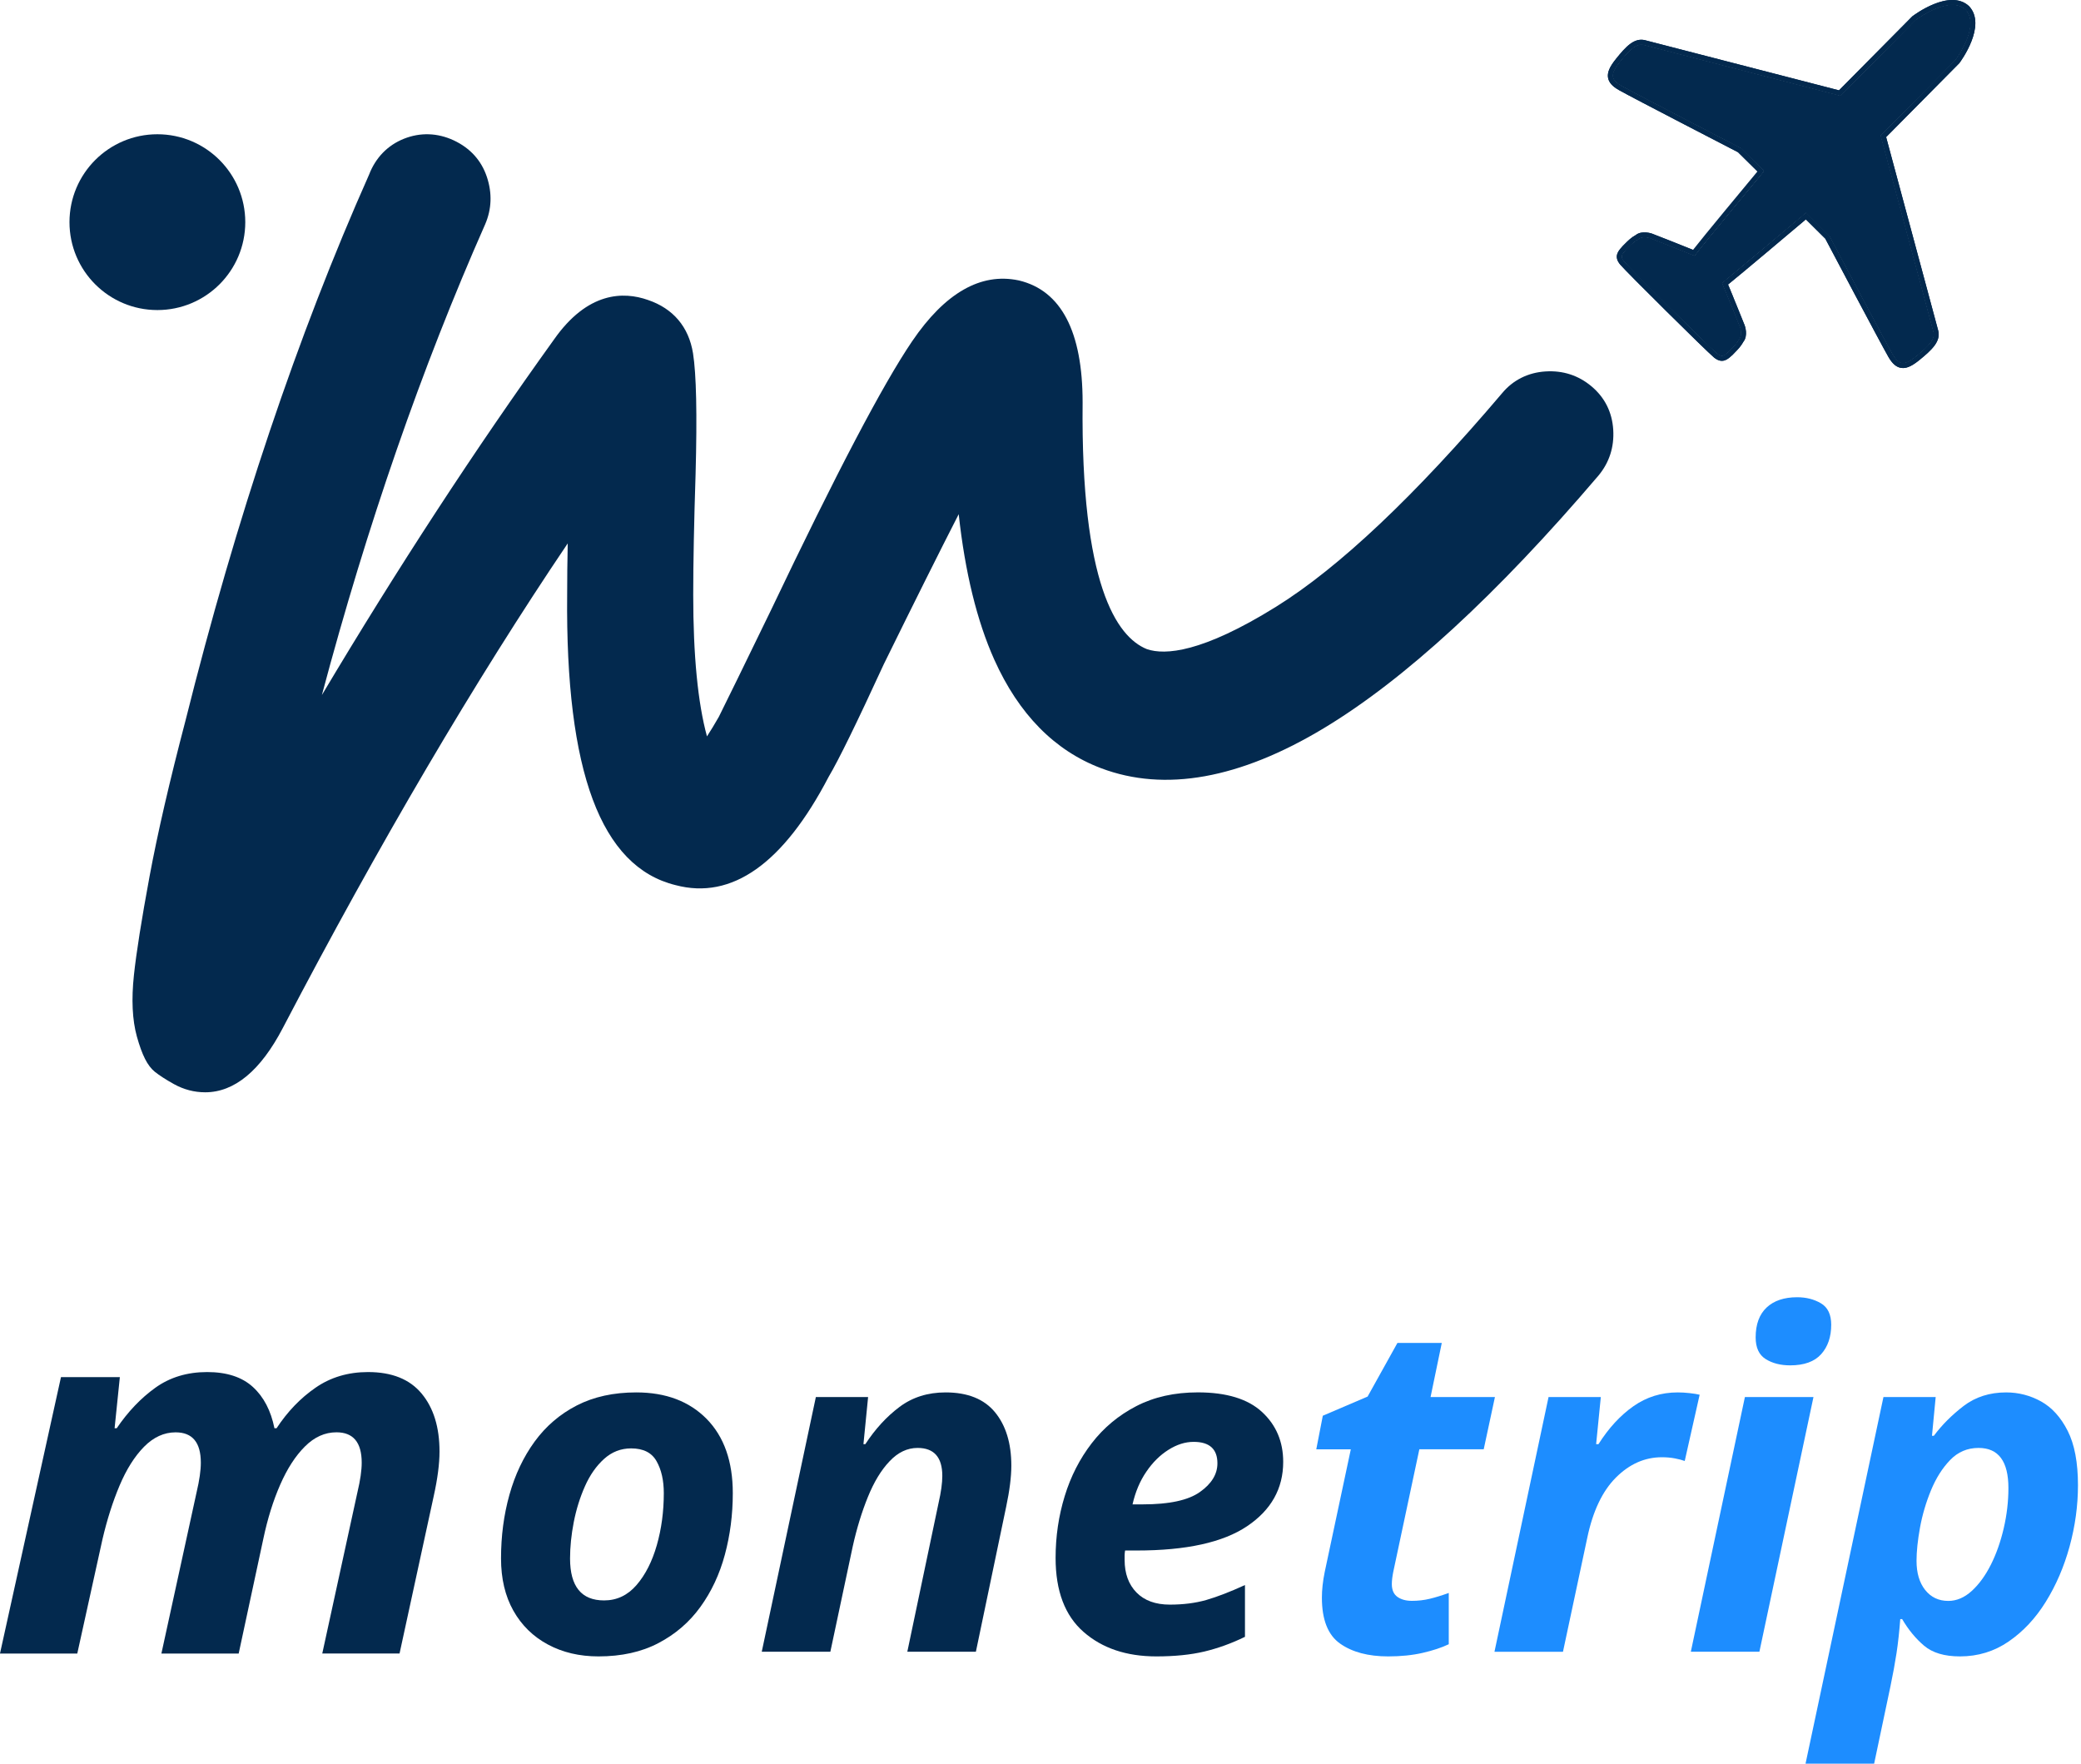 <svg width="59" height="50" viewBox="0 0 59 50" fill="none" xmlns="http://www.w3.org/2000/svg">
<g clip-path="url(#clip0_662_1954)">
<path d="M45.319 13.483C42.443 16.857 39.824 19.265 37.533 20.644C35.148 22.08 33.023 22.461 31.217 21.778C29.903 21.282 28.884 20.247 28.19 18.701C27.698 17.603 27.36 16.221 27.181 14.577C26.623 15.667 25.92 17.075 25.058 18.828C24.285 20.508 23.773 21.553 23.494 22.022C22.21 24.483 20.75 25.517 19.154 25.093C17.037 24.574 16.031 21.878 16.08 16.855C16.08 16.41 16.085 15.925 16.096 15.405C13.463 19.305 10.75 23.918 8.018 29.144C7.387 30.353 6.647 30.966 5.817 30.966C5.508 30.966 5.21 30.888 4.932 30.734C4.704 30.607 4.527 30.493 4.39 30.385C4.18 30.214 4.029 29.915 3.88 29.383C3.751 28.916 3.723 28.331 3.797 27.644C3.866 27 4.011 26.085 4.24 24.846C4.466 23.628 4.809 22.144 5.258 20.433C6.691 14.701 8.443 9.491 10.463 4.953C10.648 4.471 10.989 4.119 11.451 3.934C11.915 3.749 12.403 3.765 12.864 3.979C13.331 4.198 13.648 4.548 13.805 5.019C13.957 5.479 13.94 5.928 13.756 6.357C11.958 10.42 10.406 14.897 9.126 19.704C11.264 16.115 13.469 12.737 15.704 9.629C16.66 8.263 17.68 8.261 18.368 8.503C19.084 8.744 19.527 9.266 19.648 10.014C19.742 10.611 19.767 11.731 19.721 13.44C19.677 14.81 19.654 15.96 19.654 16.86C19.654 18.583 19.785 19.928 20.044 20.876C20.15 20.713 20.263 20.528 20.38 20.322C20.596 19.89 21.065 18.932 21.852 17.311C23.718 13.397 25.03 10.898 25.861 9.674C26.792 8.304 27.806 7.724 28.876 7.948L28.89 7.951C30.087 8.237 30.694 9.4 30.694 11.407C30.641 16.558 31.654 18.055 32.517 18.403C33.029 18.577 34.078 18.507 36.177 17.202C37.963 16.092 40.12 14.054 42.588 11.146C42.895 10.776 43.322 10.561 43.818 10.53H43.819C44.311 10.499 44.748 10.641 45.118 10.949C45.497 11.266 45.706 11.681 45.738 12.182C45.768 12.675 45.627 13.112 45.319 13.483Z" fill="#03294E"/>
<path d="M4.462 8.79C5.838 8.79 6.954 7.675 6.954 6.298C6.954 4.922 5.838 3.806 4.462 3.806C3.086 3.806 1.97 4.922 1.97 6.298C1.97 7.675 3.086 8.79 4.462 8.79Z" fill="#03294E"/>
<path d="M55.779 0.223C55.266 -0.253 54.258 0.517 54.258 0.517L52.159 2.636C52.159 2.636 46.835 1.26 46.62 1.204C46.355 1.14 46.137 1.376 45.863 1.719C45.589 2.061 45.554 2.282 45.935 2.497C46.316 2.712 49.316 4.26 49.316 4.26L49.919 4.855C49.919 4.855 49.918 4.856 49.917 4.857C49.914 4.861 49.904 4.872 49.889 4.891L48.023 7.165C48.022 7.165 48.022 7.166 48.022 7.166C47.675 7.022 46.813 6.686 46.813 6.686C46.813 6.686 46.56 6.597 46.414 6.719C46.258 6.806 46.167 6.913 46.059 7.018C45.959 7.135 45.813 7.252 45.989 7.46C46.164 7.667 48.428 9.908 48.637 10.082C48.846 10.256 48.962 10.108 49.078 10.008C49.181 9.899 49.289 9.806 49.373 9.65C49.494 9.501 49.402 9.25 49.402 9.25C49.402 9.25 49.058 8.392 48.911 8.046C48.916 8.042 48.921 8.038 48.927 8.034C49.233 7.796 50.737 6.522 51.116 6.2C51.172 6.154 51.203 6.127 51.203 6.127L51.804 6.725C51.804 6.725 53.381 9.709 53.6 10.088C53.819 10.466 54.04 10.43 54.379 10.152C54.719 9.874 54.953 9.655 54.886 9.39C54.828 9.176 53.4 3.865 53.4 3.865L55.498 1.746C55.498 1.746 56.259 0.731 55.779 0.223ZM53.325 3.846L53.335 3.883C53.35 3.936 54.763 9.196 54.821 9.407C54.873 9.617 54.707 9.798 54.337 10.1C54.147 10.254 54.017 10.314 53.915 10.296C53.826 10.279 53.743 10.201 53.658 10.054C53.442 9.681 51.88 6.723 51.864 6.693L51.207 6.036L51.16 6.076C51.156 6.079 51.105 6.122 51.02 6.193C50.562 6.578 49.117 7.792 48.871 7.992C48.87 7.993 48.869 7.993 48.869 7.993L48.865 7.996L48.829 8.024L48.83 8.025L48.849 8.072C48.994 8.414 49.336 9.267 49.338 9.273C49.34 9.275 49.414 9.492 49.32 9.608L49.313 9.618C49.25 9.736 49.172 9.815 49.09 9.899C49.071 9.919 49.051 9.939 49.032 9.959C49.02 9.969 49.008 9.98 48.996 9.991C48.892 10.086 48.822 10.149 48.68 10.03H48.68C48.479 9.864 46.209 7.616 46.04 7.416C45.92 7.275 45.982 7.205 46.077 7.099C46.089 7.086 46.099 7.074 46.106 7.066C46.126 7.046 46.147 7.026 46.167 7.006C46.25 6.922 46.329 6.843 46.446 6.779L46.456 6.771C46.552 6.692 46.731 6.729 46.789 6.749C46.797 6.752 47.653 7.086 47.997 7.228L48.046 7.248L48.077 7.205C48.27 6.941 49.953 4.919 49.97 4.898L50.009 4.851L49.966 4.808L49.363 4.212L49.346 4.2C49.316 4.184 46.343 2.65 45.968 2.438C45.821 2.355 45.742 2.273 45.725 2.184C45.705 2.081 45.764 1.951 45.916 1.76C46.166 1.448 46.375 1.214 46.603 1.269C46.816 1.325 52.089 2.688 52.142 2.701L52.18 2.711L54.302 0.569C54.366 0.521 55.281 -0.147 55.73 0.269C56.153 0.716 55.494 1.638 55.447 1.703L53.325 3.846Z" fill="#03294E"/>
<path d="M55.553 1.787L55.547 1.794L53.475 3.886C53.603 4.361 54.896 9.17 54.952 9.373C55.029 9.679 54.769 9.921 54.422 10.204C54.228 10.362 54.084 10.434 53.954 10.434C53.932 10.434 53.911 10.431 53.891 10.428C53.759 10.404 53.649 10.306 53.542 10.122C53.331 9.757 51.846 6.948 51.75 6.765L51.199 6.219C51.19 6.226 51.18 6.235 51.168 6.245L51.168 6.246C50.808 6.551 49.355 7.782 48.993 8.067C49.005 8.094 49.018 8.125 49.031 8.156C49.038 8.175 49.047 8.194 49.055 8.214C49.057 8.219 49.059 8.224 49.061 8.229C49.071 8.252 49.08 8.277 49.091 8.302C49.093 8.307 49.096 8.312 49.098 8.318C49.106 8.339 49.114 8.36 49.124 8.382C49.139 8.419 49.155 8.458 49.17 8.497C49.197 8.561 49.222 8.625 49.248 8.687C49.363 8.97 49.462 9.22 49.465 9.225C49.47 9.238 49.567 9.512 49.429 9.687C49.357 9.819 49.27 9.907 49.186 9.993C49.166 10.014 49.147 10.033 49.127 10.054L49.123 10.059C49.111 10.069 49.098 10.079 49.087 10.09C48.983 10.184 48.826 10.326 48.594 10.133C48.378 9.954 46.119 7.717 45.938 7.503C45.742 7.273 45.884 7.114 45.977 7.01C45.987 6.997 45.998 6.986 46.008 6.974C46.032 6.95 46.052 6.93 46.071 6.911C46.157 6.825 46.244 6.737 46.376 6.664C46.551 6.524 46.824 6.619 46.836 6.623C46.841 6.625 47.065 6.713 47.33 6.816C47.39 6.841 47.454 6.865 47.516 6.89C47.678 6.954 47.84 7.018 47.964 7.069C47.977 7.074 47.989 7.079 48.001 7.083C48.018 7.09 48.034 7.097 48.049 7.103L48.023 7.165C48.022 7.165 48.022 7.166 48.022 7.166L47.997 7.228C47.654 7.086 46.797 6.752 46.789 6.749C46.731 6.729 46.553 6.692 46.456 6.771L46.446 6.779C46.329 6.843 46.25 6.922 46.167 7.006C46.147 7.026 46.127 7.046 46.106 7.066C46.1 7.074 46.089 7.086 46.078 7.099C45.983 7.205 45.921 7.275 46.04 7.416C46.209 7.616 48.479 9.864 48.68 10.03H48.681C48.822 10.149 48.892 10.086 48.996 9.991C49.008 9.98 49.02 9.969 49.032 9.959C49.051 9.939 49.071 9.919 49.09 9.899C49.172 9.815 49.25 9.736 49.314 9.618L49.32 9.608C49.415 9.492 49.34 9.275 49.339 9.273C49.336 9.267 48.994 8.414 48.849 8.072L48.83 8.025L48.829 8.024L48.865 7.996L48.869 7.993C48.87 7.993 48.87 7.993 48.871 7.992C49.123 7.8 50.563 6.581 51.02 6.193C51.105 6.122 51.156 6.079 51.16 6.076L51.207 6.036L51.864 6.693C51.88 6.723 53.442 9.681 53.658 10.054C53.743 10.201 53.827 10.279 53.915 10.296C54.017 10.314 54.148 10.254 54.337 10.1C54.707 9.798 54.874 9.617 54.821 9.407C54.763 9.196 53.35 3.936 53.335 3.883L53.325 3.846L55.447 1.703C55.494 1.638 56.153 0.716 55.73 0.269C55.282 -0.147 54.366 0.521 54.302 0.569L52.18 2.711L52.142 2.701C52.089 2.688 46.816 1.325 46.603 1.269C46.376 1.214 46.166 1.448 45.916 1.76C45.764 1.951 45.705 2.081 45.725 2.184C45.742 2.273 45.821 2.355 45.968 2.438C46.343 2.65 49.316 4.184 49.347 4.2L49.363 4.212L49.966 4.808L49.919 4.855C49.919 4.855 49.918 4.856 49.917 4.857L49.871 4.903L49.827 4.86L49.275 4.315C49.092 4.22 46.269 2.763 45.902 2.555C45.716 2.45 45.618 2.341 45.592 2.21C45.564 2.063 45.629 1.903 45.811 1.676C46.091 1.326 46.33 1.065 46.636 1.139C46.841 1.192 51.662 2.438 52.139 2.561L54.217 0.464C54.26 0.431 55.276 -0.335 55.825 0.174C56.341 0.72 55.585 1.744 55.553 1.787Z" fill="#03294E"/>
<path d="M55.779 0.223C55.266 -0.253 54.258 0.517 54.258 0.517L52.159 2.636C52.159 2.636 46.835 1.26 46.62 1.204C46.355 1.14 46.137 1.376 45.863 1.719C45.589 2.061 45.554 2.282 45.935 2.497C46.316 2.712 49.316 4.26 49.316 4.26L49.919 4.855C49.919 4.855 49.918 4.856 49.917 4.857C49.914 4.861 49.904 4.872 49.889 4.891C49.662 5.164 48.206 6.915 48.023 7.165C48.022 7.165 48.022 7.166 48.022 7.166C47.675 7.022 46.813 6.686 46.813 6.686C46.813 6.686 46.56 6.597 46.414 6.719C46.258 6.806 46.167 6.913 46.059 7.018C45.959 7.135 45.813 7.252 45.989 7.46C46.164 7.667 48.428 9.908 48.637 10.082C48.846 10.256 48.962 10.108 49.078 10.008C49.181 9.899 49.289 9.806 49.373 9.65C49.494 9.501 49.402 9.25 49.402 9.25C49.402 9.25 49.058 8.392 48.911 8.046C48.916 8.042 48.921 8.038 48.927 8.034C49.222 7.792 50.736 6.52 51.116 6.2C51.172 6.154 51.203 6.127 51.203 6.127L51.804 6.725C51.804 6.725 53.381 9.709 53.6 10.088C53.819 10.466 54.04 10.43 54.379 10.152C54.719 9.874 54.953 9.655 54.886 9.39C54.828 9.176 53.4 3.865 53.4 3.865L55.498 1.746C55.498 1.746 56.259 0.731 55.779 0.223ZM53.325 3.846L53.335 3.883C53.35 3.936 54.763 9.196 54.821 9.407C54.873 9.617 54.707 9.798 54.337 10.1C54.147 10.254 54.017 10.314 53.915 10.296C53.826 10.279 53.743 10.201 53.658 10.054C53.442 9.681 51.88 6.723 51.864 6.693L51.207 6.036L51.16 6.076C51.156 6.079 51.105 6.122 51.02 6.193C50.562 6.578 49.117 7.792 48.871 7.992C48.87 7.993 48.869 7.993 48.869 7.993L48.865 7.996L48.829 8.024L48.83 8.025L48.849 8.072C48.994 8.414 49.336 9.267 49.338 9.273C49.34 9.275 49.414 9.492 49.32 9.608L49.313 9.618C49.25 9.736 49.172 9.815 49.09 9.899C49.071 9.919 49.051 9.939 49.032 9.959C49.02 9.969 49.008 9.98 48.996 9.991C48.892 10.086 48.822 10.149 48.68 10.03H48.68C48.479 9.864 46.209 7.616 46.04 7.416C45.92 7.275 45.982 7.205 46.077 7.099C46.089 7.086 46.099 7.074 46.106 7.066C46.126 7.046 46.147 7.026 46.167 7.006C46.25 6.922 46.329 6.843 46.446 6.779L46.456 6.771C46.552 6.692 46.731 6.729 46.789 6.749C46.797 6.752 47.653 7.086 47.997 7.228L48.046 7.248L48.077 7.205C48.27 6.941 49.953 4.919 49.97 4.898L50.009 4.851L49.966 4.808L49.363 4.212L49.346 4.2C49.316 4.184 46.343 2.65 45.968 2.438C45.821 2.355 45.742 2.273 45.725 2.184C45.705 2.081 45.764 1.951 45.916 1.76C46.166 1.448 46.375 1.214 46.603 1.269C46.816 1.325 52.089 2.688 52.142 2.701L52.18 2.711L54.302 0.569C54.366 0.521 55.281 -0.147 55.73 0.269C56.153 0.716 55.494 1.638 55.447 1.703L53.325 3.846Z" fill="#03294E"/>
<path d="M55.825 0.174C55.276 -0.335 54.26 0.431 54.217 0.464L52.139 2.561C51.662 2.438 46.841 1.192 46.636 1.139C46.33 1.065 46.091 1.326 45.811 1.676C45.629 1.903 45.564 2.063 45.592 2.21C45.618 2.341 45.716 2.45 45.902 2.555C46.269 2.763 49.092 4.22 49.275 4.315L49.827 4.86C49.577 5.162 48.277 6.725 48.001 7.083C48 7.083 48 7.084 48 7.084C47.989 7.079 47.977 7.074 47.964 7.069C47.84 7.018 47.678 6.954 47.516 6.89C47.454 6.865 47.39 6.84 47.33 6.816C47.065 6.713 46.841 6.625 46.836 6.623C46.824 6.619 46.551 6.524 46.376 6.664C46.244 6.737 46.157 6.825 46.071 6.911C46.052 6.93 46.032 6.95 46.008 6.974C45.998 6.986 45.987 6.997 45.977 7.01C45.884 7.114 45.742 7.273 45.938 7.503C46.119 7.717 48.378 9.954 48.594 10.133C48.826 10.326 48.983 10.184 49.087 10.09C49.098 10.079 49.111 10.069 49.123 10.059L49.127 10.054C49.147 10.033 49.166 10.014 49.186 9.993C49.27 9.907 49.357 9.819 49.429 9.687C49.567 9.512 49.47 9.238 49.465 9.225C49.462 9.22 49.363 8.97 49.248 8.687C49.222 8.625 49.197 8.56 49.17 8.497C49.155 8.458 49.139 8.419 49.124 8.382C49.114 8.36 49.106 8.339 49.098 8.318C49.096 8.312 49.093 8.307 49.091 8.302C49.081 8.277 49.071 8.252 49.061 8.229C49.059 8.224 49.057 8.219 49.055 8.214C49.047 8.194 49.038 8.175 49.031 8.156C49.018 8.125 49.005 8.094 48.993 8.067V8.066C49.339 7.781 50.81 6.546 51.168 6.246L51.168 6.245C51.18 6.235 51.19 6.226 51.199 6.219L51.75 6.765C51.846 6.948 53.331 9.757 53.542 10.122C53.649 10.306 53.759 10.404 53.891 10.428C53.911 10.431 53.932 10.434 53.954 10.434C54.084 10.434 54.228 10.362 54.422 10.204C54.769 9.921 55.029 9.679 54.952 9.373C54.896 9.17 53.603 4.361 53.475 3.886L55.547 1.794L55.553 1.787C55.585 1.744 56.341 0.72 55.825 0.174ZM53.325 3.846L53.335 3.883C53.35 3.936 54.763 9.196 54.821 9.407C54.874 9.617 54.707 9.798 54.337 10.1C54.148 10.254 54.017 10.314 53.915 10.296C53.827 10.279 53.743 10.201 53.658 10.054C53.442 9.681 51.88 6.723 51.864 6.693L51.207 6.036L51.16 6.076C51.156 6.079 51.105 6.122 51.02 6.193C50.562 6.578 49.117 7.792 48.871 7.992C48.87 7.993 48.87 7.993 48.869 7.993L48.865 7.996L48.83 8.025L48.849 8.072C48.994 8.414 49.336 9.267 49.339 9.273C49.34 9.275 49.415 9.492 49.32 9.608L49.314 9.618C49.25 9.736 49.172 9.815 49.09 9.899C49.071 9.919 49.051 9.939 49.032 9.959C49.02 9.969 49.008 9.98 48.996 9.991C48.892 10.086 48.822 10.149 48.681 10.03H48.68C48.479 9.864 46.209 7.616 46.04 7.416C45.921 7.275 45.983 7.205 46.078 7.099C46.089 7.086 46.1 7.074 46.106 7.066C46.127 7.046 46.147 7.026 46.167 7.006C46.25 6.922 46.329 6.843 46.446 6.779L46.456 6.771C46.553 6.692 46.731 6.729 46.789 6.749C46.797 6.752 47.654 7.086 47.997 7.228L48.046 7.248L48.077 7.205C48.271 6.941 49.953 4.919 49.971 4.898L50.01 4.851L49.966 4.808L49.363 4.212L49.347 4.2C49.316 4.184 46.343 2.65 45.968 2.438C45.821 2.355 45.742 2.273 45.725 2.184C45.705 2.081 45.764 1.951 45.916 1.76C46.166 1.448 46.376 1.214 46.603 1.269C46.816 1.325 52.089 2.688 52.142 2.701L52.18 2.711L54.302 0.569C54.366 0.521 55.282 -0.147 55.73 0.269C56.153 0.716 55.494 1.638 55.447 1.703L53.325 3.846Z" fill="#03294E"/>
<path d="M55.447 1.703L53.325 3.846L53.336 3.883C53.35 3.936 54.764 9.196 54.821 9.407C54.874 9.617 54.707 9.798 54.337 10.1C54.148 10.254 54.017 10.314 53.915 10.296C53.827 10.28 53.743 10.201 53.658 10.054C53.443 9.681 51.88 6.723 51.864 6.693L51.207 6.036L51.16 6.076C51.156 6.079 51.105 6.122 51.02 6.193C50.562 6.578 49.117 7.792 48.871 7.992C48.87 7.993 48.87 7.993 48.869 7.993L48.866 7.996L48.829 8.024L48.83 8.025L48.849 8.072C48.994 8.414 49.336 9.267 49.339 9.273C49.34 9.275 49.415 9.492 49.321 9.608L49.314 9.618C49.25 9.736 49.173 9.815 49.09 9.899C49.071 9.919 49.051 9.939 49.032 9.959C49.02 9.969 49.008 9.98 48.996 9.991C48.892 10.086 48.823 10.149 48.681 10.03H48.68C48.479 9.864 46.209 7.616 46.04 7.416C45.921 7.275 45.983 7.205 46.078 7.099C46.089 7.086 46.1 7.074 46.106 7.066C46.127 7.046 46.147 7.026 46.167 7.006C46.251 6.922 46.329 6.843 46.446 6.779L46.456 6.771C46.553 6.692 46.731 6.729 46.79 6.749C46.798 6.752 47.654 7.086 47.997 7.228L48.046 7.248L48.077 7.205C48.271 6.941 49.953 4.919 49.971 4.898L50.01 4.851L49.966 4.808L49.363 4.212L49.347 4.2C49.317 4.184 46.343 2.65 45.969 2.438C45.821 2.355 45.742 2.273 45.725 2.184C45.705 2.082 45.764 1.951 45.916 1.76C46.166 1.448 46.376 1.214 46.603 1.269C46.816 1.325 52.089 2.688 52.142 2.701L52.18 2.711L54.303 0.569C54.366 0.521 55.282 -0.147 55.73 0.269C56.153 0.716 55.494 1.638 55.447 1.703Z" fill="#03294E"/>
<path d="M0 46.875L1.729 39.04H3.398L3.249 40.49H3.309C3.627 40.021 3.992 39.638 4.404 39.342C4.817 39.046 5.306 38.897 5.873 38.897C6.429 38.897 6.861 39.038 7.17 39.32C7.478 39.602 7.681 39.992 7.781 40.49H7.841C8.149 40.021 8.516 39.638 8.944 39.342C9.371 39.046 9.868 38.897 10.434 38.897C11.11 38.897 11.617 39.1 11.954 39.507C12.292 39.913 12.461 40.461 12.461 41.15C12.461 41.495 12.407 41.916 12.297 42.413L11.328 46.876H9.137L10.135 42.299C10.215 41.964 10.255 41.686 10.255 41.466C10.255 40.892 10.016 40.605 9.539 40.605C9.211 40.605 8.913 40.739 8.645 41.007C8.376 41.275 8.143 41.636 7.944 42.091C7.745 42.545 7.586 43.054 7.467 43.619L6.767 46.877H4.576L5.575 42.299C5.654 41.965 5.694 41.687 5.694 41.467C5.694 40.893 5.456 40.606 4.979 40.606C4.651 40.606 4.353 40.743 4.084 41.015C3.816 41.288 3.585 41.654 3.391 42.113C3.197 42.572 3.036 43.079 2.906 43.634L2.191 46.877H0V46.875Z" fill="#03294E"/>
<path d="M16.968 46.958C16.431 46.958 15.952 46.846 15.534 46.621C15.115 46.396 14.789 46.077 14.555 45.662C14.322 45.248 14.205 44.754 14.205 44.181C14.205 43.546 14.284 42.945 14.443 42.376C14.602 41.807 14.84 41.305 15.157 40.869C15.475 40.433 15.873 40.091 16.353 39.844C16.834 39.597 17.396 39.474 18.039 39.474C18.876 39.474 19.542 39.725 20.036 40.227C20.529 40.73 20.776 41.431 20.776 42.33C20.776 42.938 20.701 43.519 20.551 44.075C20.401 44.63 20.17 45.124 19.857 45.556C19.544 45.989 19.147 46.33 18.667 46.581C18.187 46.833 17.62 46.958 16.968 46.958ZM17.127 45.371C17.489 45.371 17.795 45.226 18.047 44.935C18.298 44.645 18.489 44.268 18.622 43.805C18.754 43.342 18.82 42.85 18.82 42.33C18.82 41.969 18.752 41.667 18.615 41.425C18.479 41.182 18.238 41.061 17.894 41.061C17.604 41.061 17.348 41.16 17.127 41.359C16.907 41.557 16.726 41.815 16.585 42.133C16.444 42.45 16.338 42.789 16.267 43.151C16.197 43.512 16.162 43.856 16.162 44.182C16.162 44.975 16.484 45.371 17.127 45.371Z" fill="#03294E"/>
<path d="M21.597 46.826L23.131 39.606H24.612L24.48 40.942H24.533C24.815 40.51 25.14 40.157 25.505 39.884C25.87 39.611 26.305 39.474 26.808 39.474C27.434 39.474 27.901 39.661 28.21 40.036C28.518 40.411 28.673 40.916 28.673 41.55C28.673 41.868 28.624 42.256 28.527 42.714L27.668 46.826H25.724L26.61 42.608C26.681 42.3 26.716 42.044 26.716 41.841C26.716 41.312 26.482 41.048 26.015 41.048C25.724 41.048 25.46 41.173 25.222 41.425C24.983 41.675 24.779 42.013 24.607 42.436C24.435 42.859 24.291 43.326 24.177 43.838L23.542 46.826H21.597Z" fill="#03294E"/>
<path d="M32.784 46.958C31.937 46.958 31.25 46.727 30.721 46.264C30.192 45.801 29.928 45.102 29.928 44.167C29.928 43.559 30.014 42.975 30.186 42.415C30.357 41.855 30.613 41.355 30.953 40.914C31.292 40.474 31.713 40.123 32.216 39.863C32.718 39.603 33.3 39.473 33.961 39.473C34.772 39.473 35.379 39.658 35.78 40.028C36.181 40.398 36.381 40.87 36.381 41.443C36.381 42.202 36.039 42.81 35.356 43.268C34.673 43.727 33.631 43.956 32.229 43.956H31.898C31.889 44.009 31.885 44.055 31.885 44.095C31.885 44.135 31.885 44.176 31.885 44.221C31.885 44.609 31.997 44.917 32.222 45.147C32.447 45.376 32.762 45.49 33.167 45.49C33.546 45.49 33.89 45.447 34.199 45.359C34.507 45.27 34.873 45.129 35.297 44.935V46.403C34.918 46.588 34.534 46.727 34.146 46.82C33.758 46.912 33.304 46.958 32.784 46.958ZM32.4 42.648C33.149 42.648 33.69 42.532 34.02 42.297C34.35 42.064 34.516 41.793 34.516 41.484C34.516 41.079 34.291 40.876 33.842 40.876C33.603 40.876 33.366 40.951 33.128 41.101C32.889 41.251 32.68 41.458 32.5 41.723C32.319 41.987 32.189 42.296 32.109 42.649H32.4V42.648Z" fill="#03294E"/>
<path d="M39.356 46.958C38.791 46.958 38.337 46.837 37.994 46.595C37.65 46.353 37.478 45.919 37.478 45.292C37.478 45.072 37.504 44.829 37.558 44.565L38.298 41.087H37.319L37.504 40.135L38.774 39.592L39.62 38.071H40.877L40.559 39.605H42.384L42.066 41.086H40.241L39.501 44.564C39.475 44.696 39.461 44.811 39.461 44.908C39.461 45.075 39.514 45.196 39.62 45.271C39.726 45.346 39.862 45.383 40.03 45.383C40.206 45.383 40.376 45.364 40.539 45.324C40.702 45.285 40.881 45.229 41.075 45.159V46.613C40.872 46.71 40.626 46.791 40.335 46.858C40.044 46.925 39.717 46.958 39.356 46.958Z" fill="#1D8DFF"/>
<path d="M42.371 46.826L43.904 39.606H45.386L45.253 40.942H45.319C45.609 40.484 45.941 40.124 46.311 39.865C46.681 39.605 47.099 39.474 47.567 39.474C47.673 39.474 47.785 39.481 47.904 39.494C48.023 39.507 48.118 39.523 48.188 39.54L47.765 41.418C47.694 41.392 47.602 41.367 47.487 41.345C47.373 41.323 47.249 41.312 47.117 41.312C46.632 41.312 46.198 41.504 45.814 41.888C45.431 42.271 45.159 42.842 45.001 43.6L44.313 46.827H42.371V46.826Z" fill="#1D8DFF"/>
<path d="M47.938 46.826L49.471 39.606H51.415L49.882 46.826H47.938ZM50.755 38.707C50.481 38.707 50.25 38.648 50.06 38.529C49.87 38.41 49.776 38.205 49.776 37.914C49.776 37.544 49.88 37.262 50.087 37.067C50.294 36.873 50.583 36.776 50.953 36.776C51.209 36.776 51.434 36.834 51.627 36.948C51.821 37.062 51.918 37.266 51.918 37.556C51.918 37.9 51.823 38.178 51.634 38.389C51.444 38.601 51.151 38.707 50.755 38.707Z" fill="#1D8DFF"/>
<path d="M51.19 50L53.399 39.606H54.88L54.775 40.704H54.828C55.057 40.396 55.339 40.114 55.674 39.857C56.01 39.602 56.411 39.474 56.878 39.474C57.23 39.474 57.561 39.56 57.87 39.731C58.178 39.903 58.429 40.181 58.623 40.565C58.817 40.948 58.914 41.462 58.914 42.105C58.914 42.687 58.834 43.266 58.676 43.844C58.517 44.421 58.292 44.943 58.001 45.411C57.711 45.879 57.36 46.253 56.95 46.535C56.54 46.817 56.08 46.958 55.569 46.958C55.128 46.958 54.789 46.857 54.55 46.654C54.312 46.452 54.105 46.2 53.929 45.9H53.876C53.849 46.253 53.814 46.575 53.77 46.865C53.725 47.156 53.668 47.469 53.598 47.804L53.135 49.999H51.19V50ZM55.237 45.385C55.475 45.385 55.697 45.29 55.904 45.101C56.112 44.911 56.292 44.662 56.447 44.354C56.601 44.046 56.722 43.702 56.81 43.322C56.898 42.943 56.942 42.565 56.942 42.185C56.942 41.427 56.66 41.048 56.096 41.048C55.778 41.048 55.51 41.162 55.289 41.392C55.068 41.621 54.888 41.907 54.746 42.251C54.605 42.595 54.501 42.947 54.435 43.309C54.37 43.67 54.337 43.983 54.337 44.248C54.337 44.592 54.418 44.867 54.581 45.074C54.746 45.281 54.964 45.385 55.237 45.385Z" fill="#1D8DFF"/>
</g>
<defs>
<clipPath id="clip0_662_1954">
<rect width="58.913" height="50" fill="white"/>
</clipPath>
</defs>
</svg>

